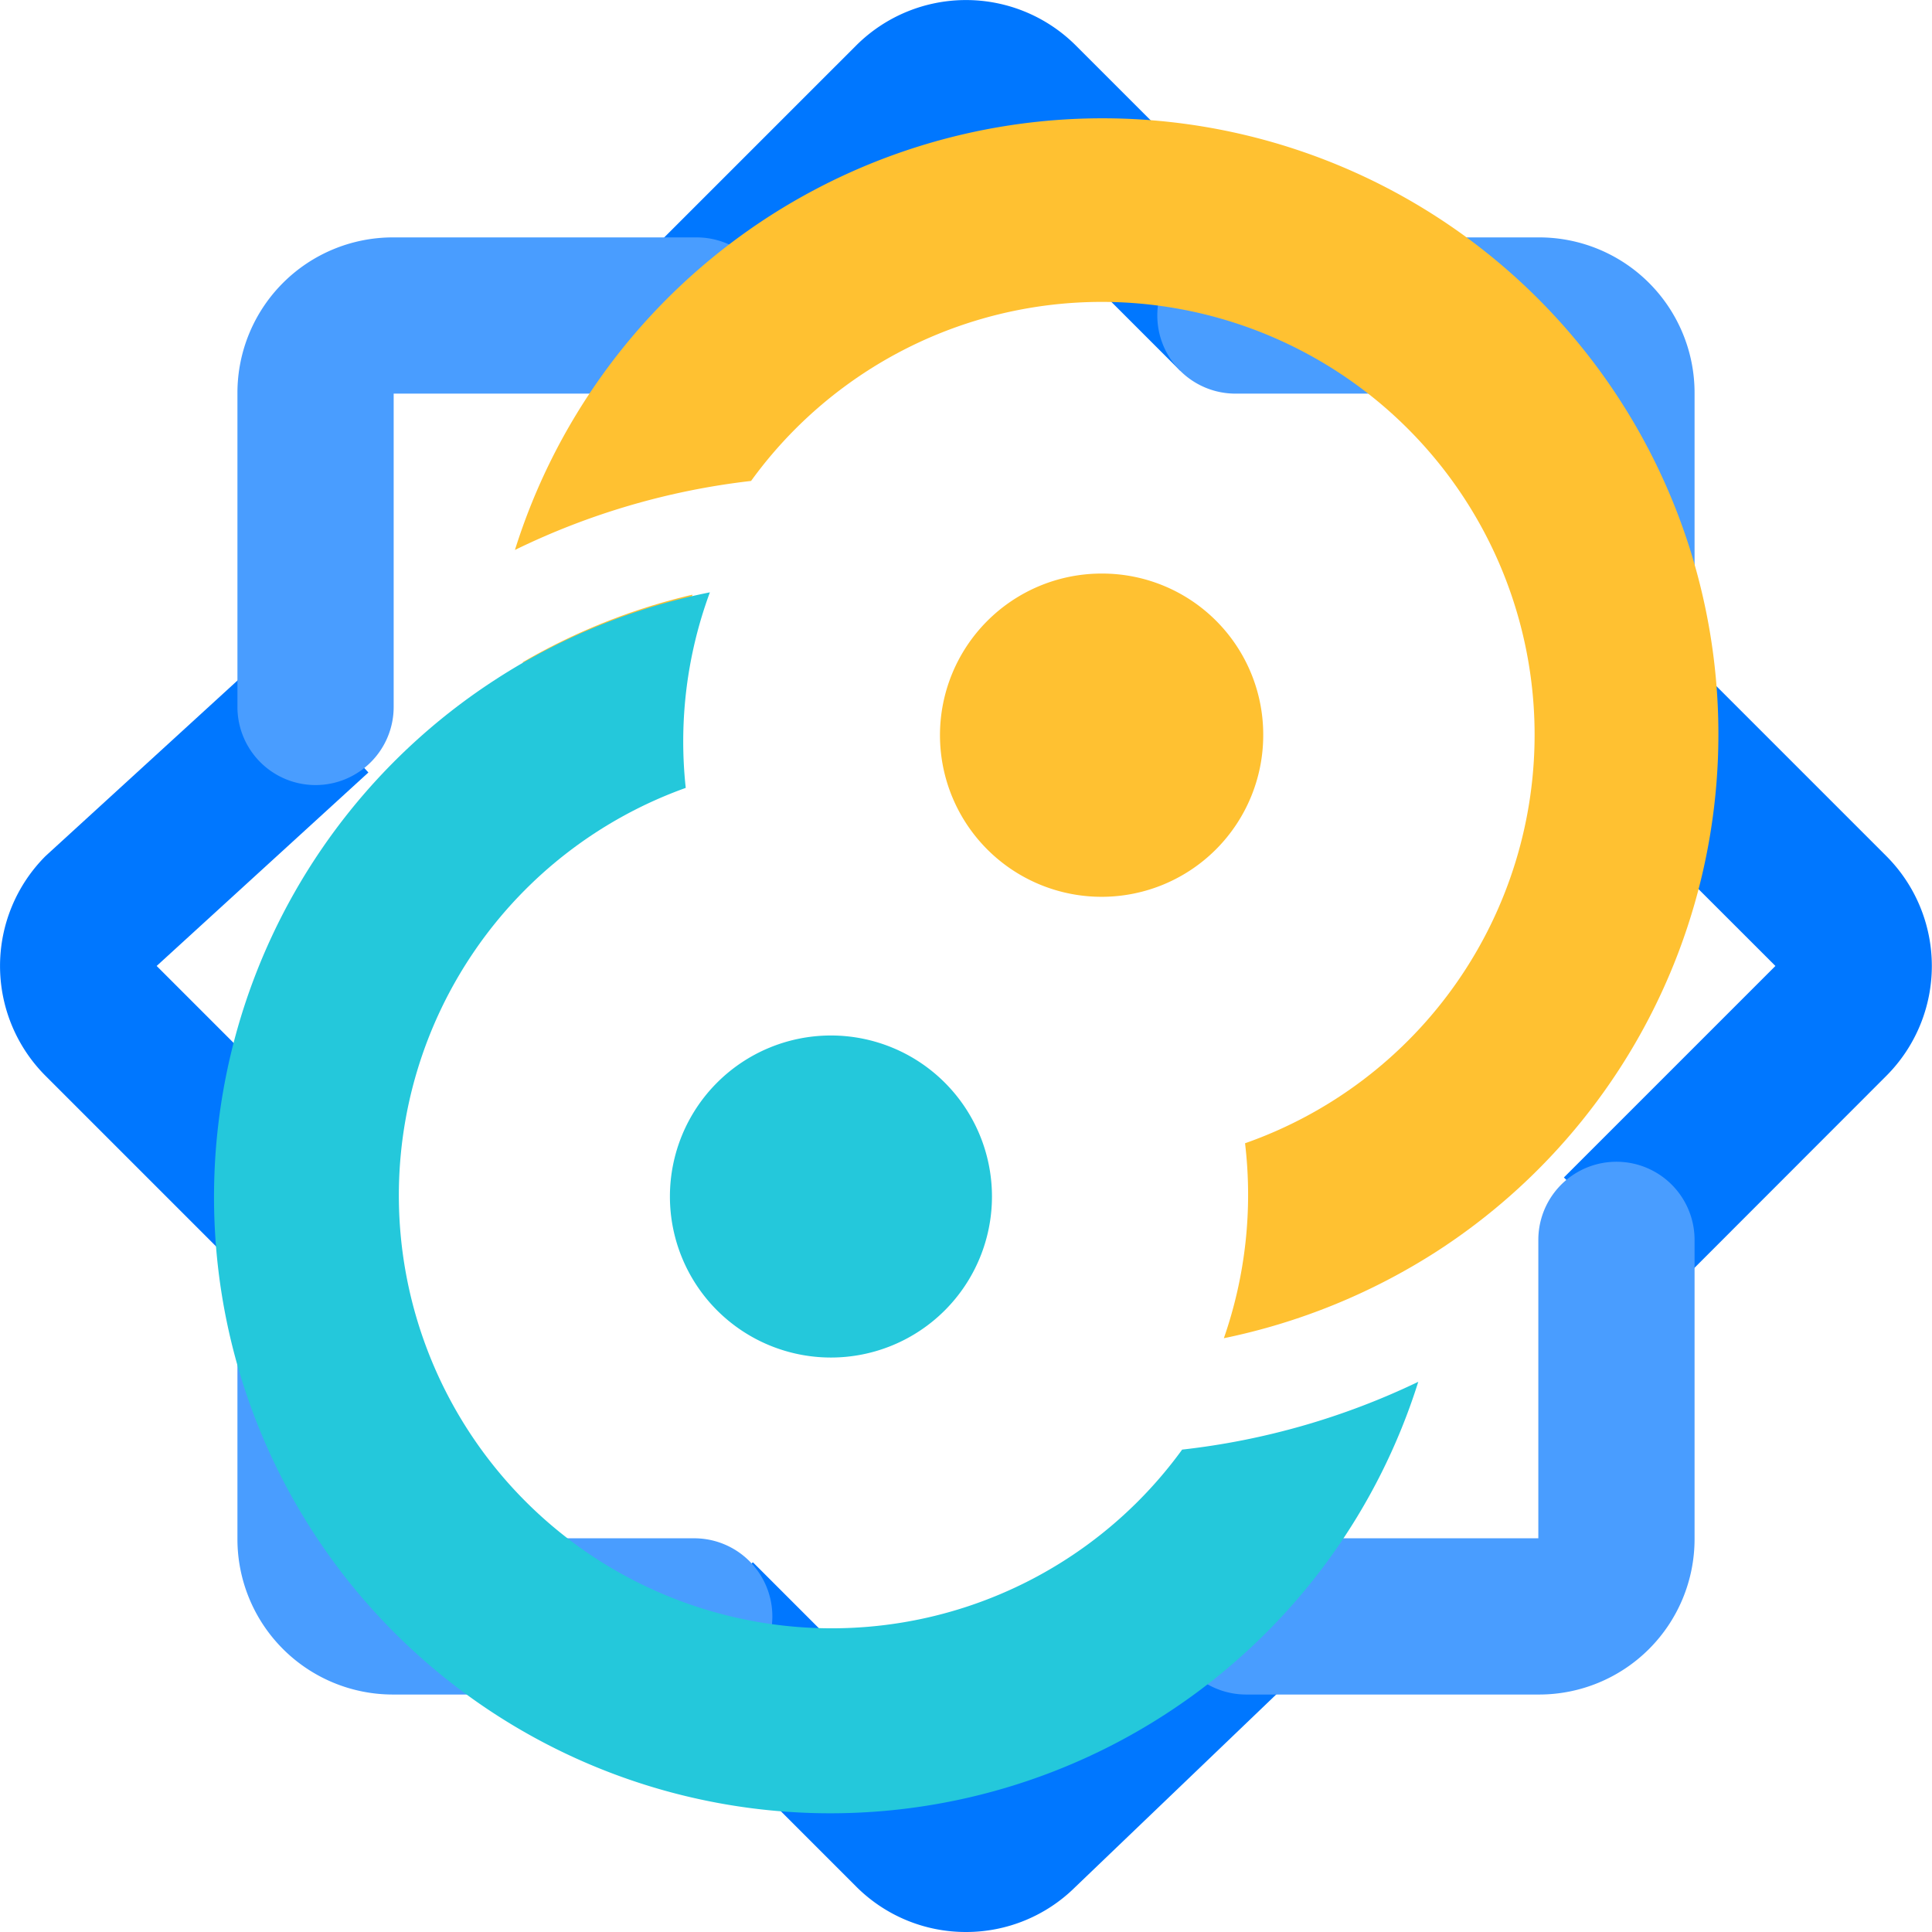 <svg t="1744298882159" class="icon" viewBox="0 0 1024 1024" version="1.1" xmlns="http://www.w3.org/2000/svg" p-id="1527" width="200" height="200">
<path d="M625.528 196.5l-113.528-113.528-113.528 113.528-58.558-58.53 113.887-113.873a82.393 82.393 0 0 1 116.398 0l113.887 113.873zM887.459 682.644l-58.558-58.558 112.106-112.106-107.649-107.58 58.544-58.558 107.938 107.938a82.393 82.393 0 0 1 0 116.398zM512 1024a82.048 82.048 0 0 1-58.199-24.069l-113.321-113.321 58.558-58.586 112.962 112.962 0.276-0.262 117.033-112.162 57.302 59.773-116.785 111.927a82.034 82.034 0 0 1-57.827 23.738zM139.025 685.114l-114.936-114.936a82.393 82.393 0 0 1 0-116.398l1.38-1.27 113.9-104.171 55.881 61.097-112.217 102.542 114.549 114.549z" fill="#0077ffff" p-id="1528"></path>
<path d="M856.751 410.583a41.403 41.403 0 0 1-41.403-41.403V208.631H654.8a41.403 41.403 0 0 1 0-82.807h161.059a82.393 82.393 0 0 1 82.296 82.296v161.059a41.403 41.403 0 0 1-41.403 41.403zM815.859 898.134H660.486a41.403 41.403 0 1 1 0-82.807h154.862V657.153a41.403 41.403 0 0 1 82.807 0v158.713a82.393 82.393 0 0 1-82.296 82.268zM367.958 898.134H208.141a82.393 82.393 0 0 1-82.296-82.296V657.25a41.403 41.403 0 0 1 82.807 0v158.078H367.958a41.403 41.403 0 0 1 0 82.807zM167.249 416.103a41.403 41.403 0 0 1-41.403-41.403V208.121a82.393 82.393 0 0 1 82.296-82.296h161.059a41.403 41.403 0 0 1 0 82.807H208.652V374.7a41.403 41.403 0 0 1-41.403 41.403z" fill="#499DFF" p-id="1529"></path>
<path d="M669.536 389.344A85.664 85.664 0 1 1 583.552 304h0.64a85.344 85.344 0 0 1 85.344 85.344z" fill="#FFC131" p-id="1694"></path>
<path d="M440.416 634.176m-85.344 0a85.344 85.344 0 1 0 170.688 0 85.344 85.344 0 1 0-170.688 0Z" fill="#24C8DB" p-id="1695"></path>
<path d="M761.312 663.392a332.416 332.416 0 0 1-112.64 45.888 231.36 231.36 0 0 0 11.232-103.328 229.44 229.44 0 1 0-261.824-351.04 385.056 385.056 0 0 0-125.152 36.576 326.4 326.4 0 1 1 488.384 371.904zM276.768 351.168l80 9.6a246.4 246.4 0 0 1 10.272-45.568 327.296 327.296 0 0 0-90.272 35.968z" fill="#FFC131" p-id="1696"></path>
<path d="M262.656 360.16a325.376 325.376 0 0 1 113.6-46.208 228.128 228.128 0 0 0-12.8 103.648 229.44 229.44 0 1 0 263.104 350.72 388.896 388.896 0 0 0 125.152-35.936A326.656 326.656 0 1 1 262.656 360.16zM747.168 672z" fill="#24C8DB" p-id="1697"></path>
</svg>
